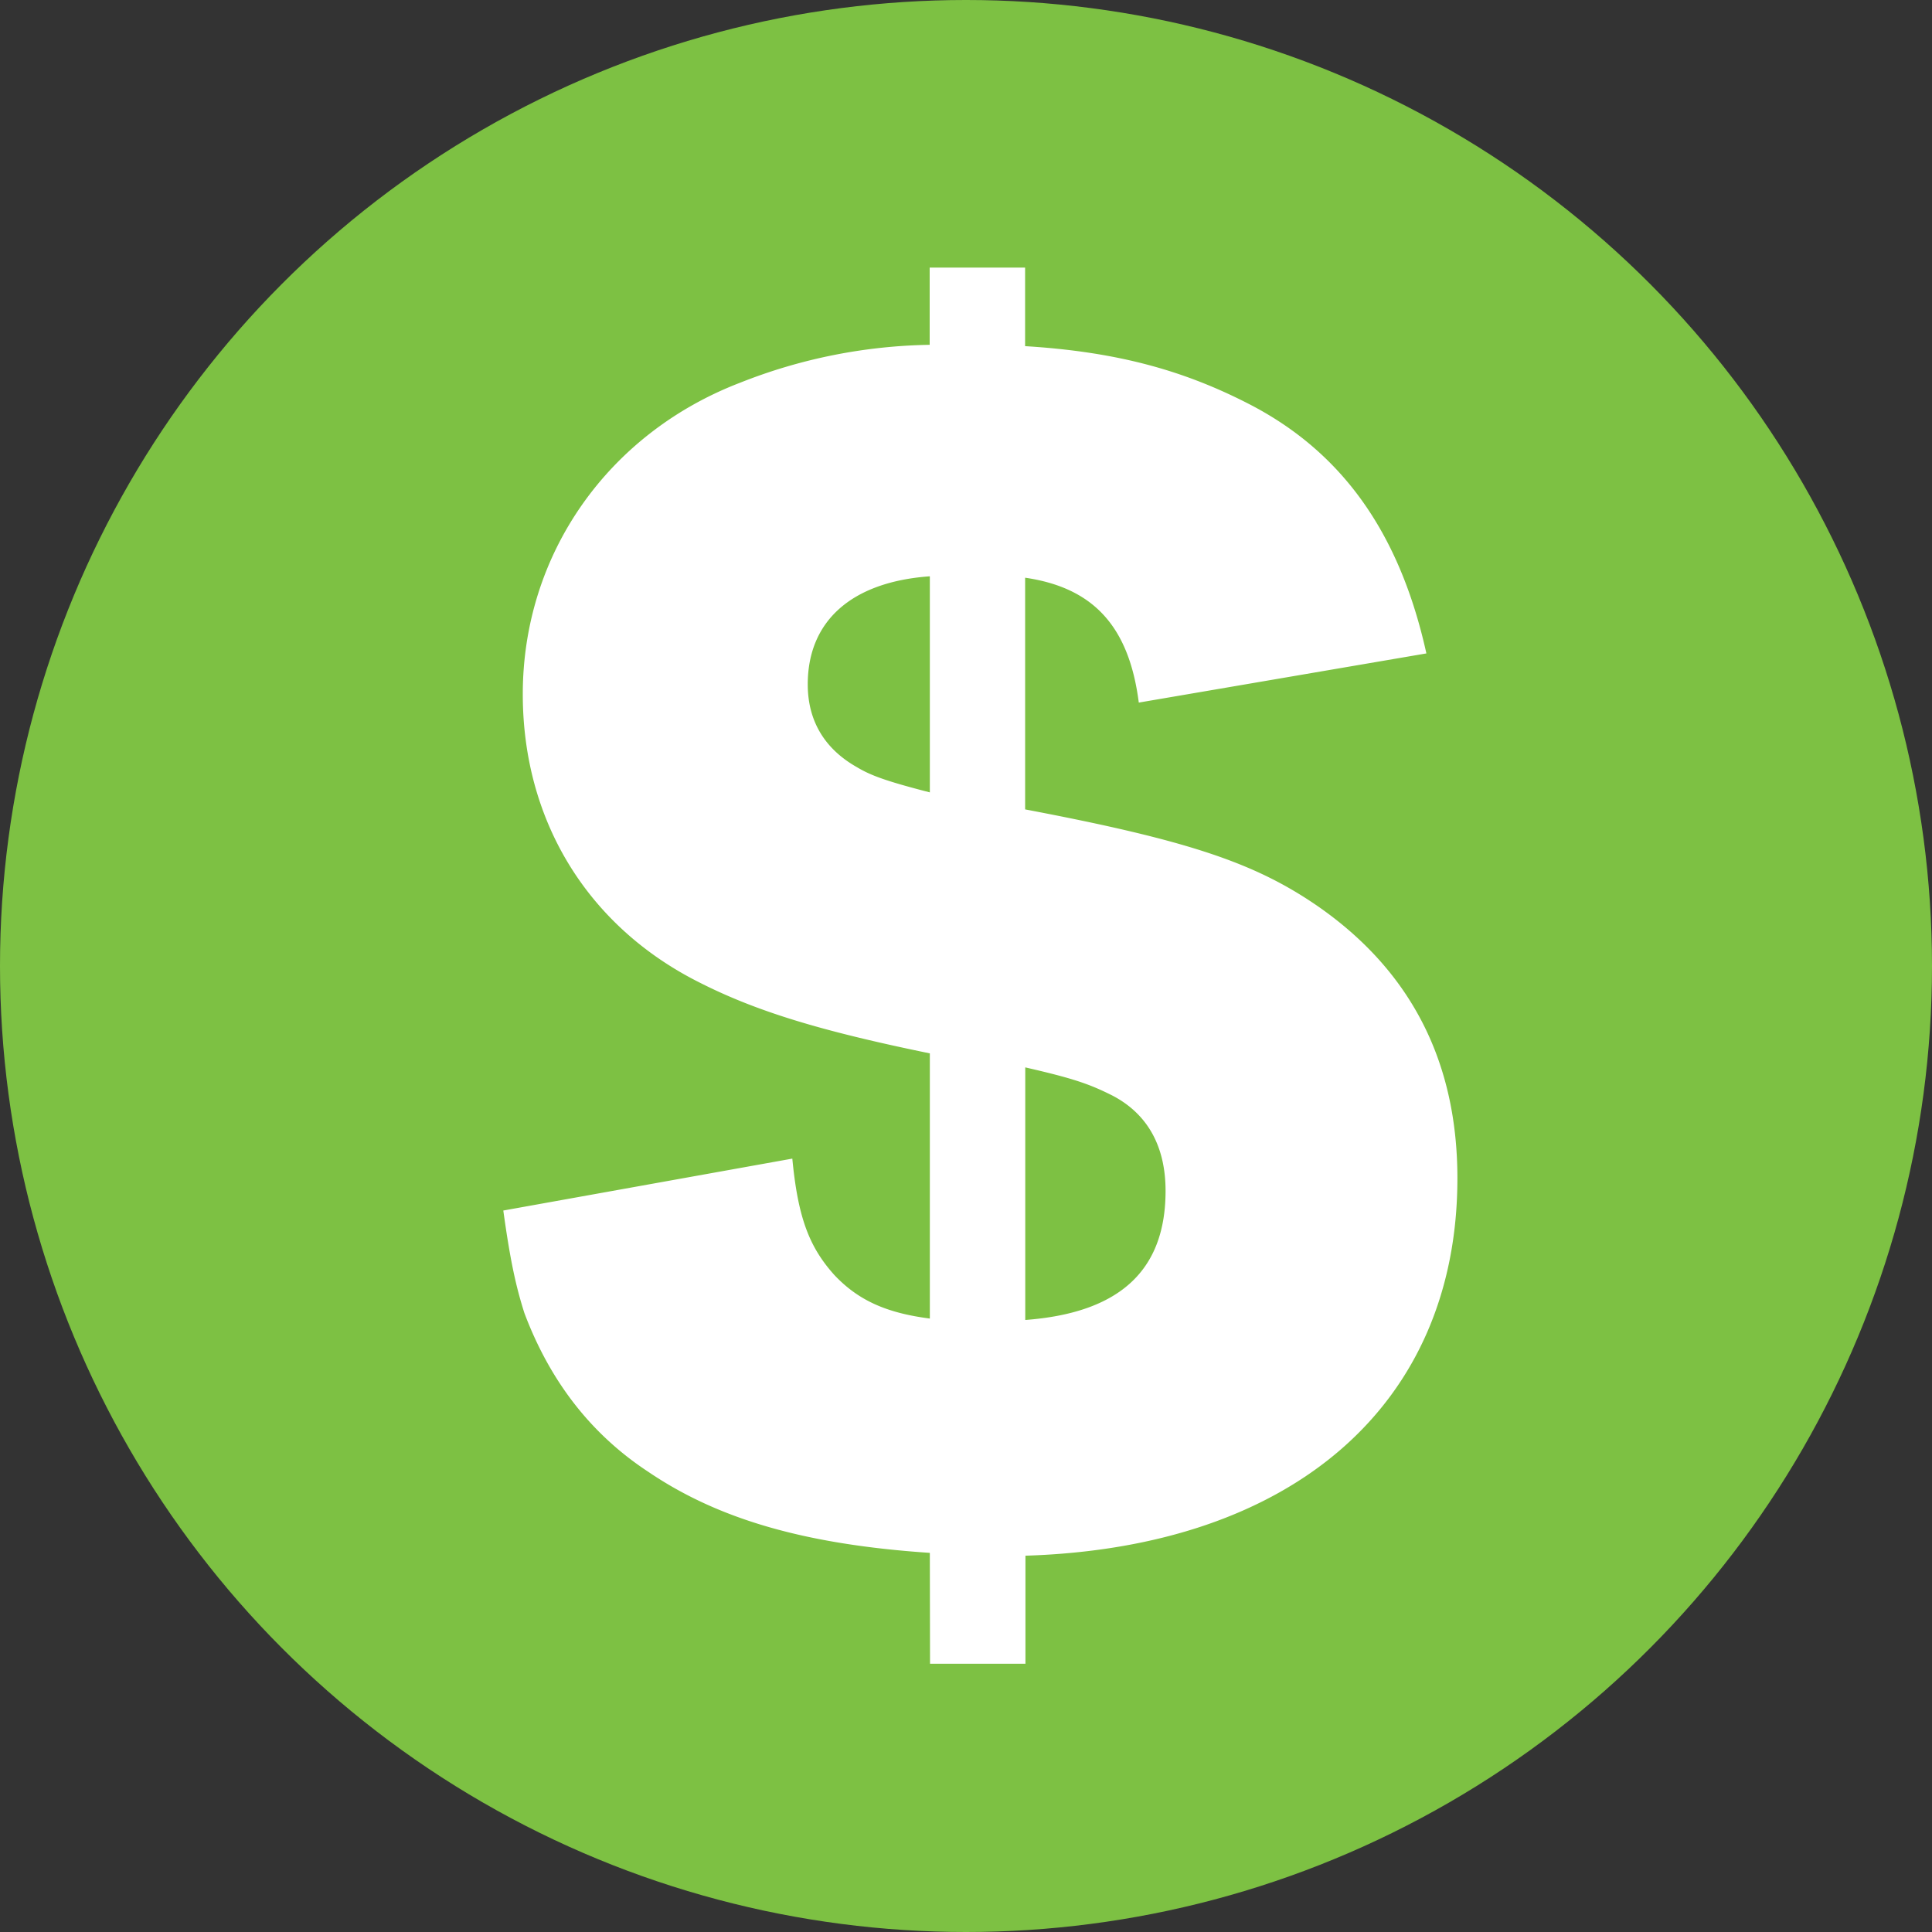 <svg viewBox="0 0 492 492" xmlns="http://www.w3.org/2000/svg"><rect x="0" y="0" width="492" height="492" fill="#333333" stroke="none"/><circle cx="246" cy="246" fill="#7dc143" r="246"/><path d="m246.79 405.45c-31.8-2.14-53.95-8.57-71.82-20.72-14.65-9.65-25-23.23-31.44-40.38-2.15-6.79-3.58-13.22-5.36-26.08l73.6-13.22c1.43 15 4.29 22.51 10.72 29.66 6.08 6.43 13.22 9.64 24.3 11.07v-67.53c-27.87-5.72-44.31-10.72-59-18.22-28.23-14.3-44.66-41.09-44.66-73.25 0-35.73 21.79-66.46 55.38-79.33a136.5 136.5 0 0 1 48.24-9.64v-19.66h24.3v20c23.22 1.43 40.37 6.08 57.53 15 23.22 12.15 37.87 32.52 44.66 63.25l-73.24 12.52c-2.5-19.65-11.79-29.3-28.94-31.8v59c41.45 7.86 58.24 13.57 74 24.29 23.94 16.4 36.08 39.59 36.08 69.64 0 57.53-41.81 94-110 96.12v27.51h-24.3zm0-248.69c-20 1.43-31.09 11.44-31.09 27.52 0 9.29 4.29 16.43 12.51 21.08 3.57 2.14 7.5 3.57 18.58 6.43zm24.3 189.38c23.94-1.79 35.73-12.51 35.73-32.87 0-11.44-4.65-19.66-13.58-24.3-5.72-2.86-9.65-4.29-22.15-7.15z" fill="#fff" transform="translate(-10 -10)"/></svg>